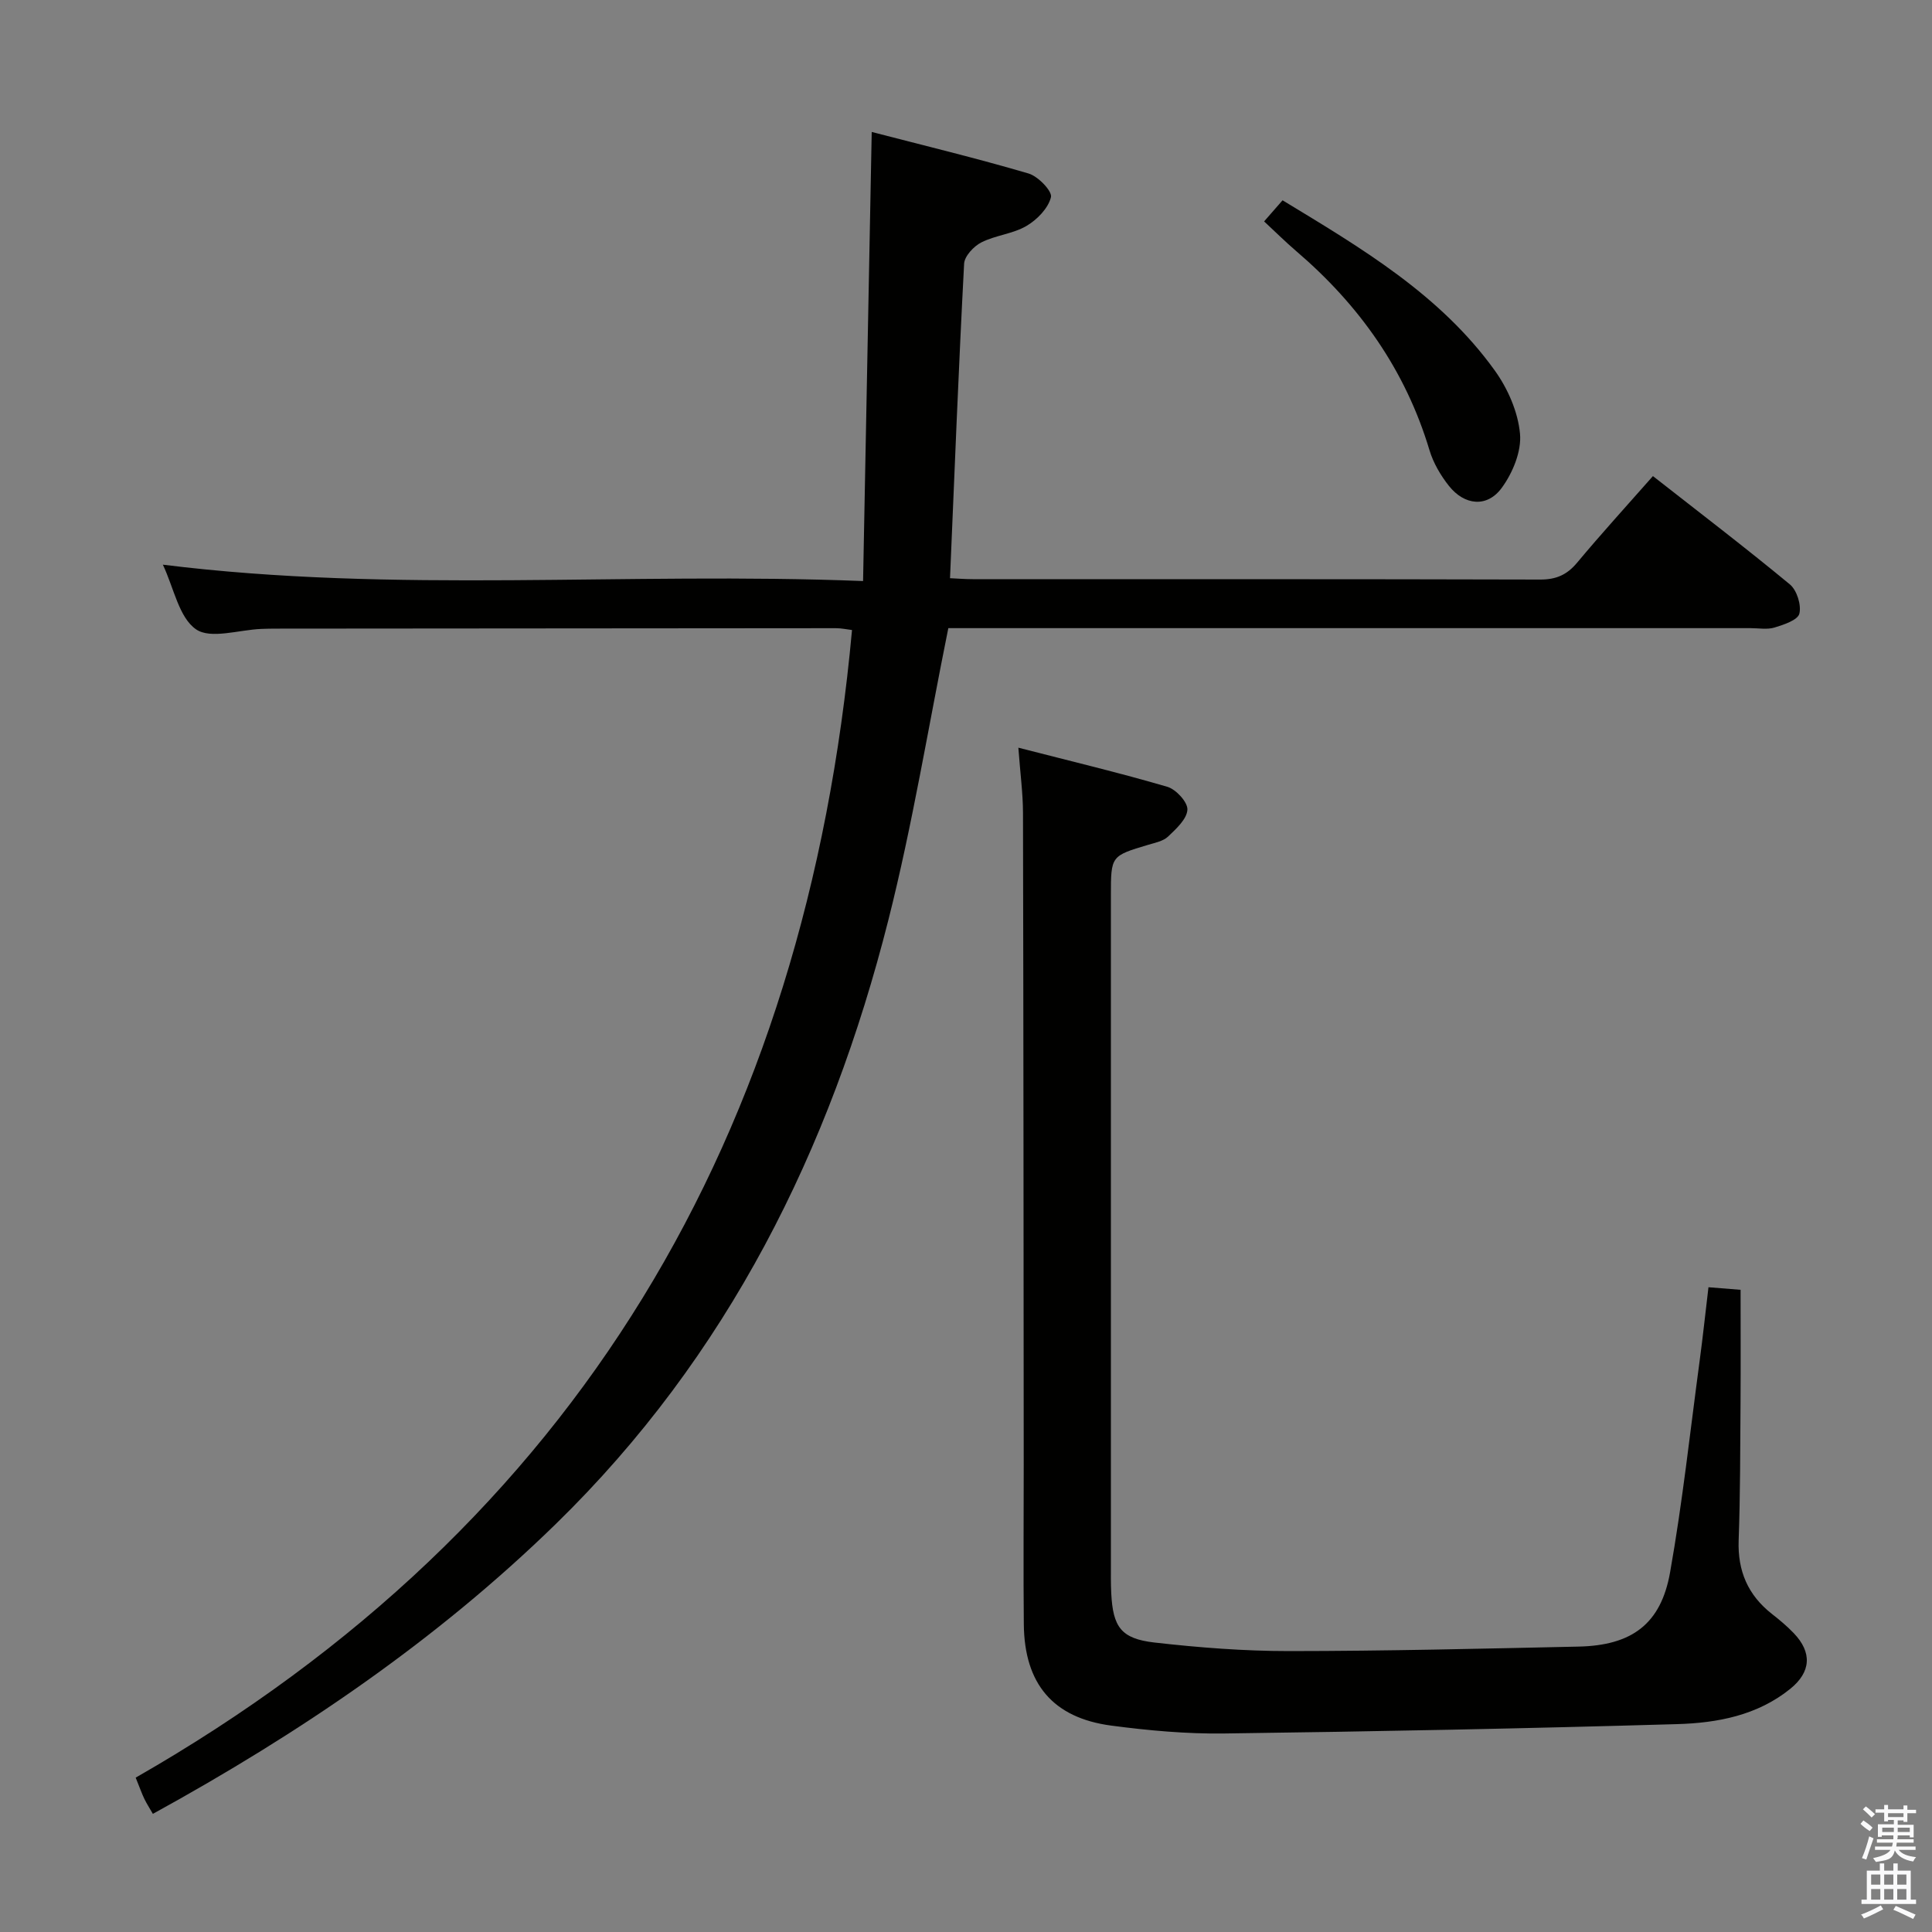 <svg enable-background="new 0 0 400 400" viewBox="0 0 400 400" xmlns="http://www.w3.org/2000/svg"><rect x="0" y="0" width="400" height="400" fill="#808080" stroke="none"/><path d="m385.2 377.6.6-.7c.6.4 1.3.9 1.9 1.5l-.6.7c-.8-.5-1.4-1-1.9-1.5zm.3 7.1c.6-1.4 1.1-2.9 1.5-4.5.3.1.6.3.9.4-.5 1.4-1 2.9-1.5 4.4zm.2-10.1.6-.6c.7.5 1.3 1.1 1.9 1.6l-.7.7c-.6-.6-1.2-1.2-1.8-1.7zm8.4-.8h.8v.9h1.8v.7h-1.8v1.8h-.8v-.3h-1.2v.9h3.3v2.6h-.8v-.4h-2.5c0 .3 0 .6-.1.8h3.4v.7h-3.5c0 .3-.1.6-.1.8h4v.7h-3.5c.7.9 1.9 1.3 3.6 1.5-.2.2-.4.5-.6.9-1.9-.3-3.2-1.1-3.8-2.3-.5 2.1-1.8 2-3.9 2.4-.2-.3-.4-.5-.6-.8 1.9-.4 3.1-.9 3.6-1.7h-3.2v-.7h3.5c.1-.2.1-.5.2-.8h-3.3v-.7h3.4c0-.2 0-.5 0-.8h-2.4v.3h-.8v-2.6h3.3v-.9h-1.2v.3h-.8v-1.8h-1.8v-.7h1.8v-.9h.8v.9h3.2zm-4.4 5.5h2.4c0-.3 0-.6 0-.9h-2.4zm1.2-3.1h3.2v-.8h-3.2zm4.4 2.2h-2.4v.9h2.5v-.9z" fill="#fafafb"/><path d="m389.2 385.8h.9v1.5h1.9v-1.5h.9v1.5h2.7v6h1.1v.9h-11.3v-.9h1.1v-6h2.7zm.2 8.7.5.8c-1.2.6-2.5 1.3-4 1.9-.2-.3-.3-.6-.6-.8 1.6-.6 3-1.3 4.1-1.9zm-2-4.3h1.9v-2.1h-1.9zm0 3.1h1.9v-2.2h-1.9zm2.7-3.1h1.9v-2.1h-1.9zm0 3.1h1.9v-2.2h-1.9zm2.4 1.3c1.4.6 2.7 1.2 4.1 1.8l-.5.9c-1.5-.7-2.8-1.4-4.1-1.9zm2.2-6.5h-1.9v2.1h1.9zm-1.9 5.2h1.9v-2.2h-1.9z" fill="#fafafb"/><g fill="#010100"><path d="m178.69 120.3c.61-31.42 1.19-61.67 1.79-92.98 10.87 2.82 21.75 5.45 32.47 8.6 1.98.58 4.95 3.68 4.64 4.91-.58 2.31-2.88 4.67-5.09 5.96-2.81 1.64-6.38 1.91-9.31 3.39-1.58.8-3.49 2.84-3.58 4.41-1.14 21.56-1.98 43.13-2.92 65.12 1.48.07 3.1.2 4.71.2 39.16.01 78.31-.03 117.47.08 3.32.01 5.56-.98 7.66-3.5 5-5.99 10.26-11.76 15.69-17.92 9.66 7.57 19.15 14.81 28.35 22.42 1.45 1.2 2.41 4.26 1.97 6.06-.33 1.33-3.22 2.29-5.13 2.87-1.53.47-3.3.13-4.97.13-53.65 0-107.31 0-160.96 0-1.97 0-3.93 0-5.14 0-4.16 20.56-7.42 40.71-12.41 60.42-12.03 47.59-33.28 90.35-68.86 125.06-24.72 24.11-52.99 43.3-83.42 60.01-.68-1.19-1.29-2.12-1.77-3.12-.5-1.03-.87-2.12-1.79-4.38 91.71-52.46 138.79-133.26 148.31-237.6-1.09-.13-2.2-.38-3.32-.38-38.66.02-77.31.05-115.97.09-1 0-2 .02-3 .06-4.62.18-10.5 2.18-13.53.08-3.53-2.45-4.56-8.49-6.86-13.38 48.12 6 95.93 1.45 144.97 3.39z"/><path d="m353.72 266.51c2.8.22 4.77.38 6.65.53 0 7.88.04 15.63-.01 23.39-.07 9.5-.05 19-.39 28.48-.23 6.35 1.93 11.35 6.89 15.24 1.57 1.23 3.12 2.52 4.5 3.96 3.84 4 3.63 8.04-.71 11.55-6.81 5.5-15.09 7.06-23.39 7.3-31.27.91-62.55 1.53-93.83 1.94-7.78.1-15.62-.61-23.34-1.63-12.1-1.6-18-8.66-18.12-20.98-.11-11-.02-22-.02-33-.03-44.99-.05-89.99-.15-134.98-.01-4.09-.57-8.19-.96-13.51 10.81 2.78 20.91 5.19 30.85 8.1 1.8.53 4.23 3.18 4.15 4.73-.1 1.94-2.31 3.96-3.99 5.56-1 .96-2.67 1.28-4.1 1.71-7.74 2.31-7.75 2.29-7.75 10.46v138.49c0 2-.03 4 .07 6 .35 7 2.02 9.43 8.97 10.22 9.23 1.05 18.55 1.77 27.84 1.77 19.97-.01 39.95-.5 59.92-.93 11.02-.23 17.07-4.64 18.97-15.36 2.58-14.53 4.16-29.23 6.13-43.86.66-4.91 1.18-9.84 1.82-15.18z"/><path d="m261.72 45.84c1.4-1.6 2.46-2.82 3.82-4.37 16.29 9.88 32.62 19.5 43.93 35.23 2.7 3.75 4.82 8.58 5.23 13.1.34 3.65-1.52 8.13-3.79 11.22-3.02 4.12-7.71 3.64-10.94-.44-1.72-2.17-3.22-4.74-4.01-7.37-4.98-16.59-14.52-30.04-27.57-41.2-2.25-1.93-4.37-4.03-6.67-6.17z"/></g></svg>